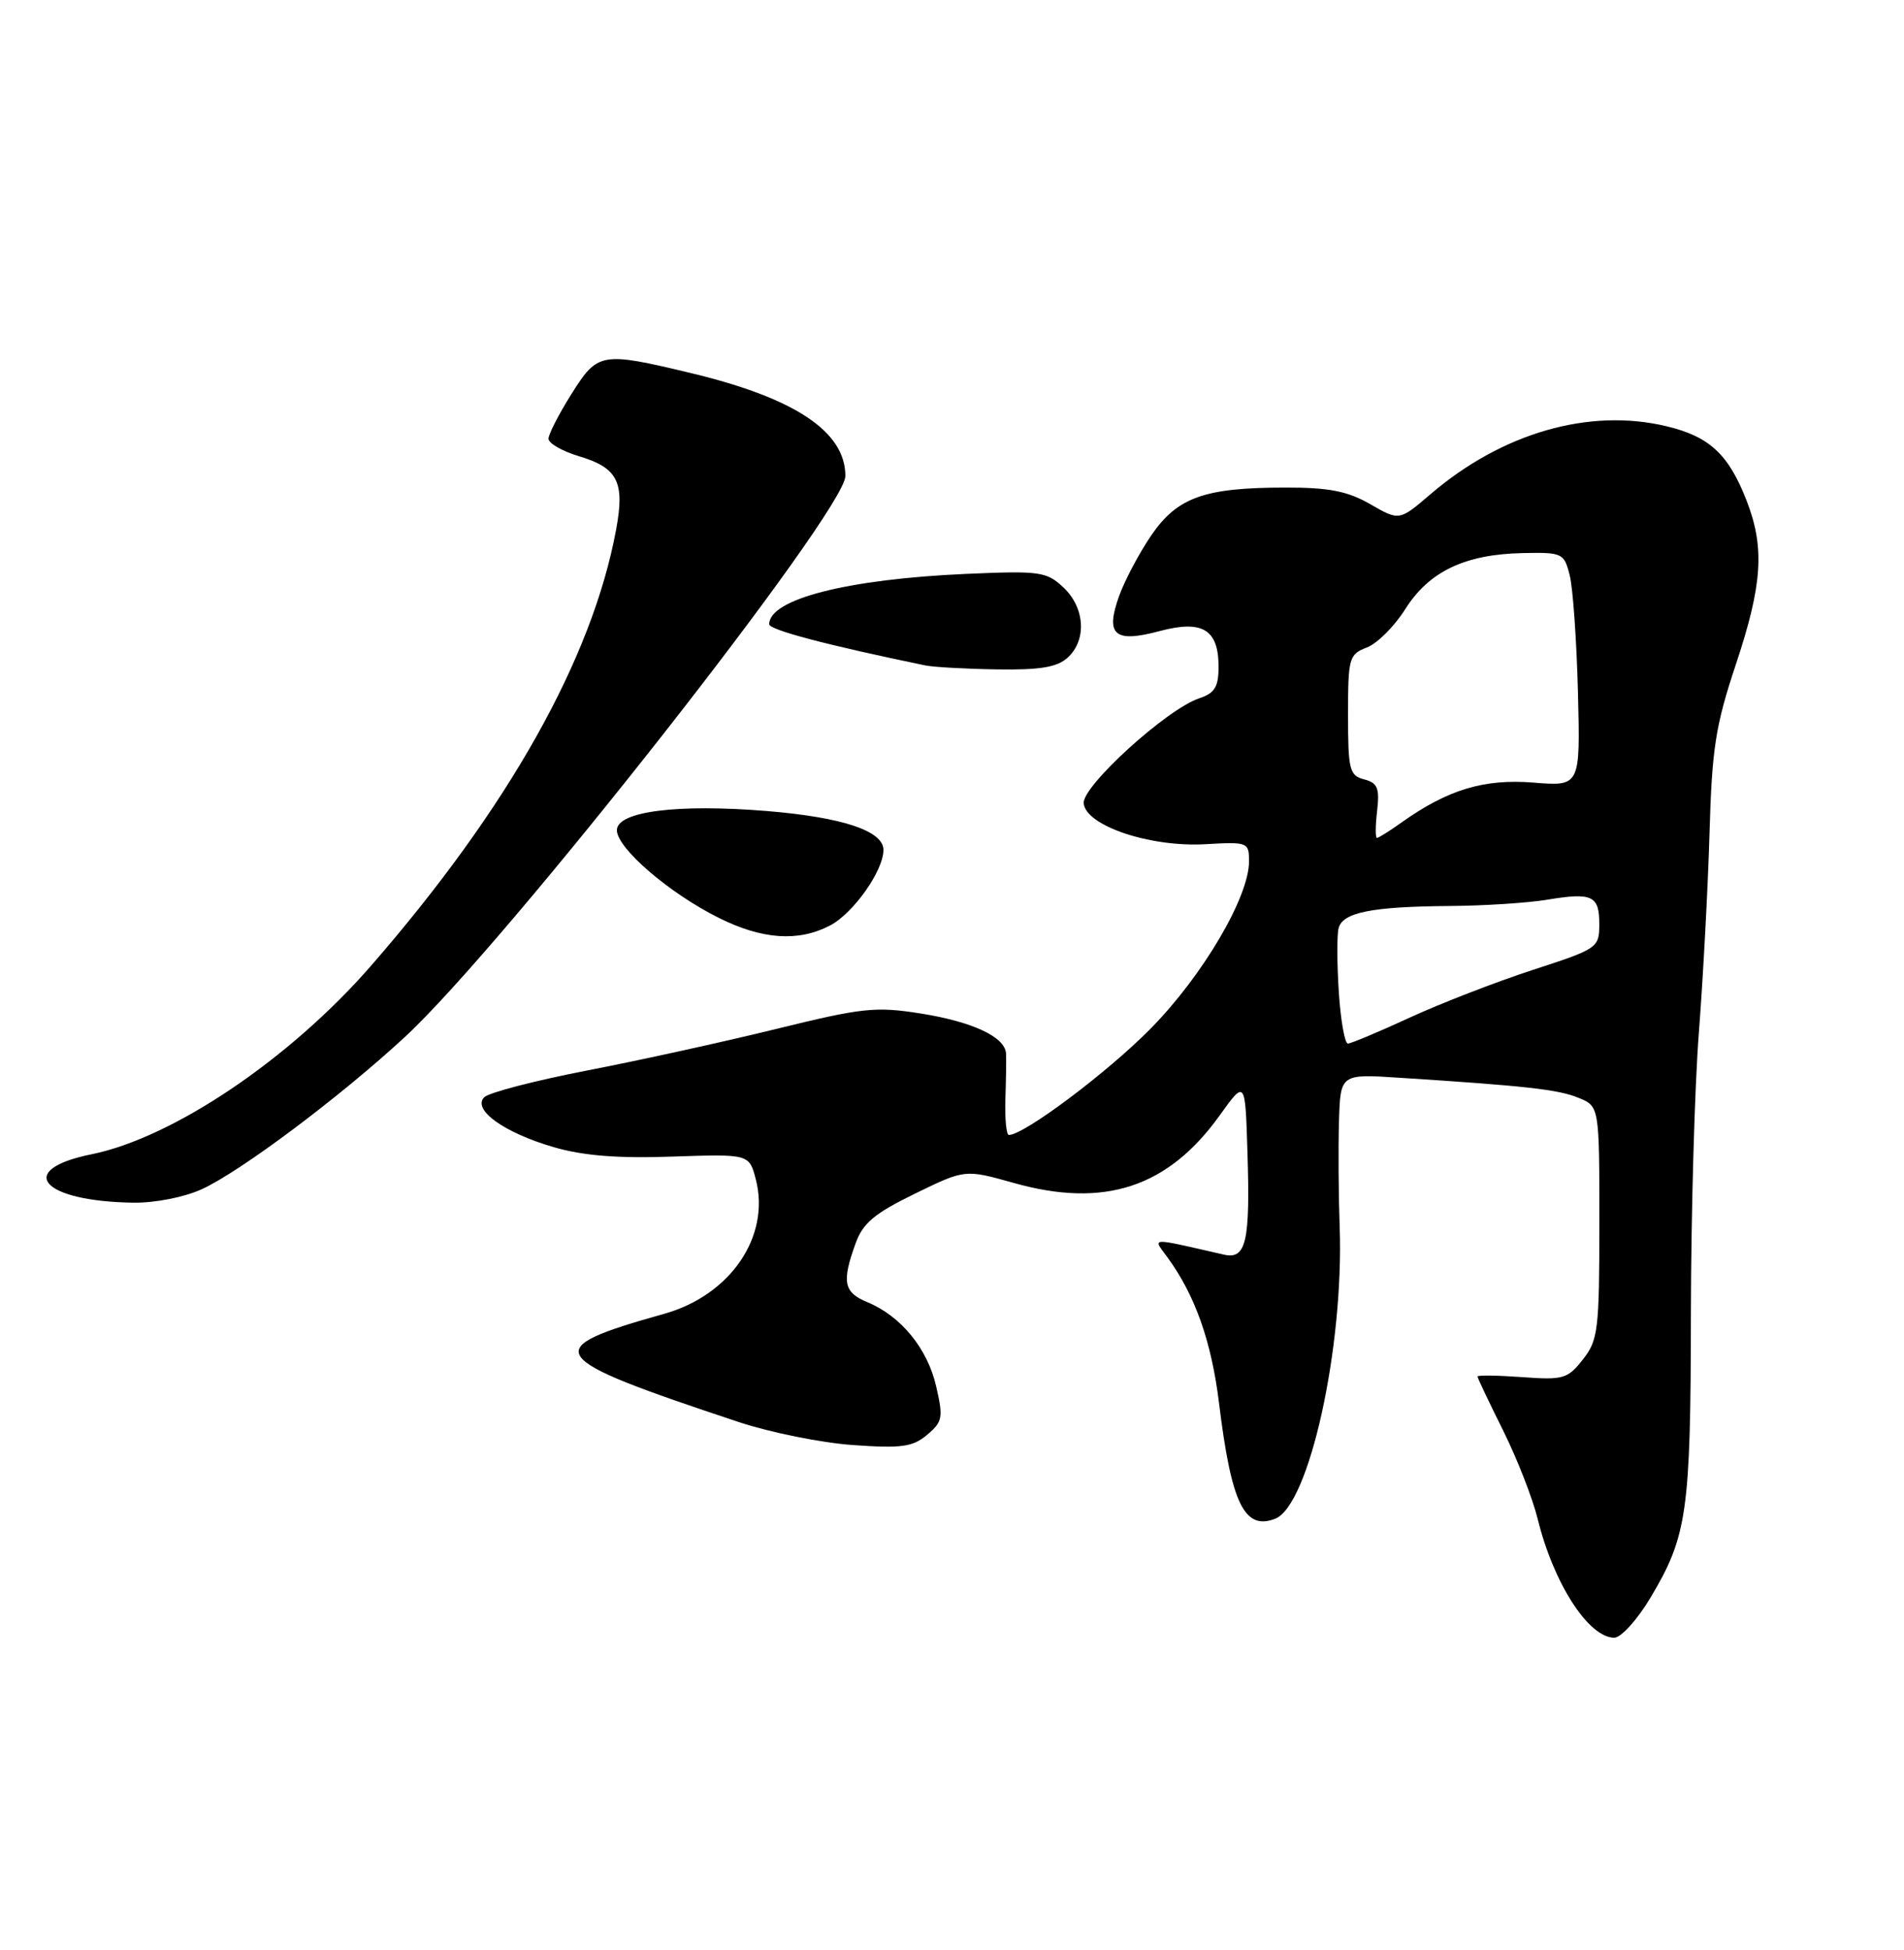 <?xml version="1.0" encoding="UTF-8" standalone="no"?>
<!DOCTYPE svg PUBLIC "-//W3C//DTD SVG 1.1//EN" "http://www.w3.org/Graphics/SVG/1.1/DTD/svg11.dtd" >
<svg xmlns="http://www.w3.org/2000/svg" xmlns:xlink="http://www.w3.org/1999/xlink" version="1.1" viewBox="0 0 250 256">
 <g >
 <path fill="currentColor"
d=" M 216.71 209.75 C 221.54 201.67 221.99 198.51 222.02 172.50 C 222.04 159.30 222.51 142.65 223.07 135.50 C 223.62 128.35 224.25 116.65 224.46 109.50 C 224.78 98.26 225.25 95.24 227.92 87.24 C 231.41 76.75 231.73 71.92 229.35 65.77 C 226.98 59.65 224.47 57.31 218.82 55.96 C 208.69 53.53 197.25 56.82 187.84 64.87 C 183.73 68.39 183.73 68.39 179.92 66.19 C 176.94 64.48 174.50 64.00 168.80 64.01 C 158.15 64.01 154.59 65.28 151.16 70.29 C 149.58 72.61 147.68 76.19 146.94 78.25 C 145.10 83.38 146.33 84.44 152.26 82.85 C 157.89 81.35 160.00 82.63 160.00 87.54 C 160.00 90.18 159.50 91.00 157.45 91.68 C 153.19 93.10 142.05 103.24 142.29 105.47 C 142.60 108.42 151.01 111.24 158.25 110.83 C 163.86 110.51 164.00 110.57 164.00 113.09 C 164.00 117.77 157.93 128.08 151.08 135.04 C 145.45 140.76 134.47 149.00 132.47 149.00 C 132.13 149.00 131.93 146.86 132.01 144.25 C 132.10 141.64 132.14 138.95 132.09 138.27 C 131.93 136.12 127.69 134.14 120.93 133.06 C 114.96 132.11 113.24 132.30 101.93 135.08 C 95.10 136.76 83.91 139.22 77.08 140.54 C 70.24 141.87 64.17 143.44 63.58 144.05 C 61.97 145.68 66.20 148.71 72.70 150.60 C 76.57 151.73 81.11 152.09 88.27 151.84 C 98.37 151.50 98.37 151.50 99.24 154.83 C 101.18 162.32 95.91 170.04 87.21 172.48 C 70.59 177.15 71.28 178.14 97.00 186.69 C 101.12 188.06 107.88 189.42 112.00 189.71 C 118.36 190.16 119.84 189.96 121.73 188.37 C 123.76 186.66 123.87 186.11 122.92 182.00 C 121.78 177.03 118.30 172.78 113.88 170.95 C 110.77 169.66 110.50 168.30 112.35 163.21 C 113.30 160.57 114.85 159.28 120.13 156.71 C 126.71 153.50 126.71 153.50 133.11 155.30 C 144.99 158.65 153.36 155.90 160.15 146.43 C 163.50 141.76 163.50 141.76 163.79 151.13 C 164.17 163.04 163.63 165.38 160.70 164.71 C 150.70 162.43 151.34 162.40 153.30 165.08 C 156.92 170.04 159.07 176.12 160.06 184.19 C 161.67 197.37 163.39 200.94 167.42 199.39 C 171.89 197.68 176.48 176.87 175.90 161.00 C 175.75 156.88 175.71 150.68 175.81 147.24 C 176.00 140.98 176.00 140.98 183.75 141.49 C 200.41 142.56 204.60 143.03 207.25 144.12 C 210.00 145.24 210.00 145.24 210.00 160.49 C 210.00 174.59 209.84 175.94 207.84 178.47 C 205.84 181.02 205.26 181.19 199.84 180.79 C 196.63 180.56 194.00 180.52 194.00 180.71 C 194.00 180.90 195.51 184.08 197.35 187.77 C 199.19 191.47 201.24 196.71 201.90 199.40 C 203.98 207.87 208.58 215.00 211.96 215.00 C 212.85 215.00 214.99 212.64 216.71 209.75 Z  M 26.50 156.12 C 31.62 153.77 44.61 144.04 53.15 136.15 C 66.29 124.01 111.00 67.08 111.00 62.49 C 111.00 56.67 104.40 52.26 90.76 48.99 C 78.91 46.15 78.49 46.23 75.02 51.75 C 73.38 54.36 72.03 56.99 72.02 57.59 C 72.01 58.19 73.79 59.22 75.98 59.88 C 81.12 61.41 82.06 63.27 80.90 69.52 C 77.76 86.49 66.74 106.09 48.69 126.82 C 38.04 139.04 22.72 149.37 12.00 151.54 C 1.90 153.59 5.48 157.72 17.50 157.89 C 20.37 157.93 24.21 157.17 26.50 156.12 Z  M 108.95 121.52 C 112.02 119.94 116.00 114.32 116.00 111.58 C 116.00 109.09 110.64 107.30 100.76 106.48 C 88.94 105.51 81.00 106.52 81.00 108.99 C 81.00 111.35 87.87 117.26 94.38 120.50 C 100.07 123.34 104.80 123.67 108.95 121.52 Z  M 140.17 86.35 C 142.72 84.04 142.47 79.79 139.63 77.12 C 137.41 75.04 136.56 74.92 126.88 75.34 C 111.25 76.03 101.00 78.65 101.00 81.95 C 101.00 82.69 108.54 84.68 121.50 87.36 C 122.60 87.58 126.84 87.82 130.92 87.88 C 136.54 87.97 138.79 87.60 140.17 86.35 Z  M 175.79 130.25 C 175.55 126.54 175.53 122.76 175.76 121.86 C 176.29 119.78 180.11 119.02 190.38 118.94 C 194.84 118.91 200.55 118.54 203.06 118.13 C 209.07 117.13 210.00 117.56 209.99 121.33 C 209.99 124.43 209.79 124.56 201.24 127.34 C 196.43 128.91 189.17 131.72 185.11 133.59 C 181.04 135.47 177.38 137.00 176.98 137.00 C 176.57 137.00 176.03 133.96 175.79 130.25 Z  M 180.82 106.44 C 181.16 103.46 180.88 102.78 179.12 102.32 C 177.19 101.82 177.00 101.07 177.00 93.86 C 177.00 86.38 177.13 85.90 179.46 85.01 C 180.82 84.50 183.09 82.23 184.52 79.96 C 187.64 75.02 192.35 72.77 199.92 72.61 C 205.14 72.50 205.37 72.61 206.10 75.50 C 206.53 77.15 207.01 84.07 207.19 90.87 C 207.50 103.24 207.50 103.24 201.34 102.74 C 194.86 102.22 190.09 103.66 184.02 107.98 C 182.47 109.09 181.01 110.00 180.80 110.00 C 180.58 110.00 180.59 108.40 180.82 106.44 Z "/>
</g>
</svg>